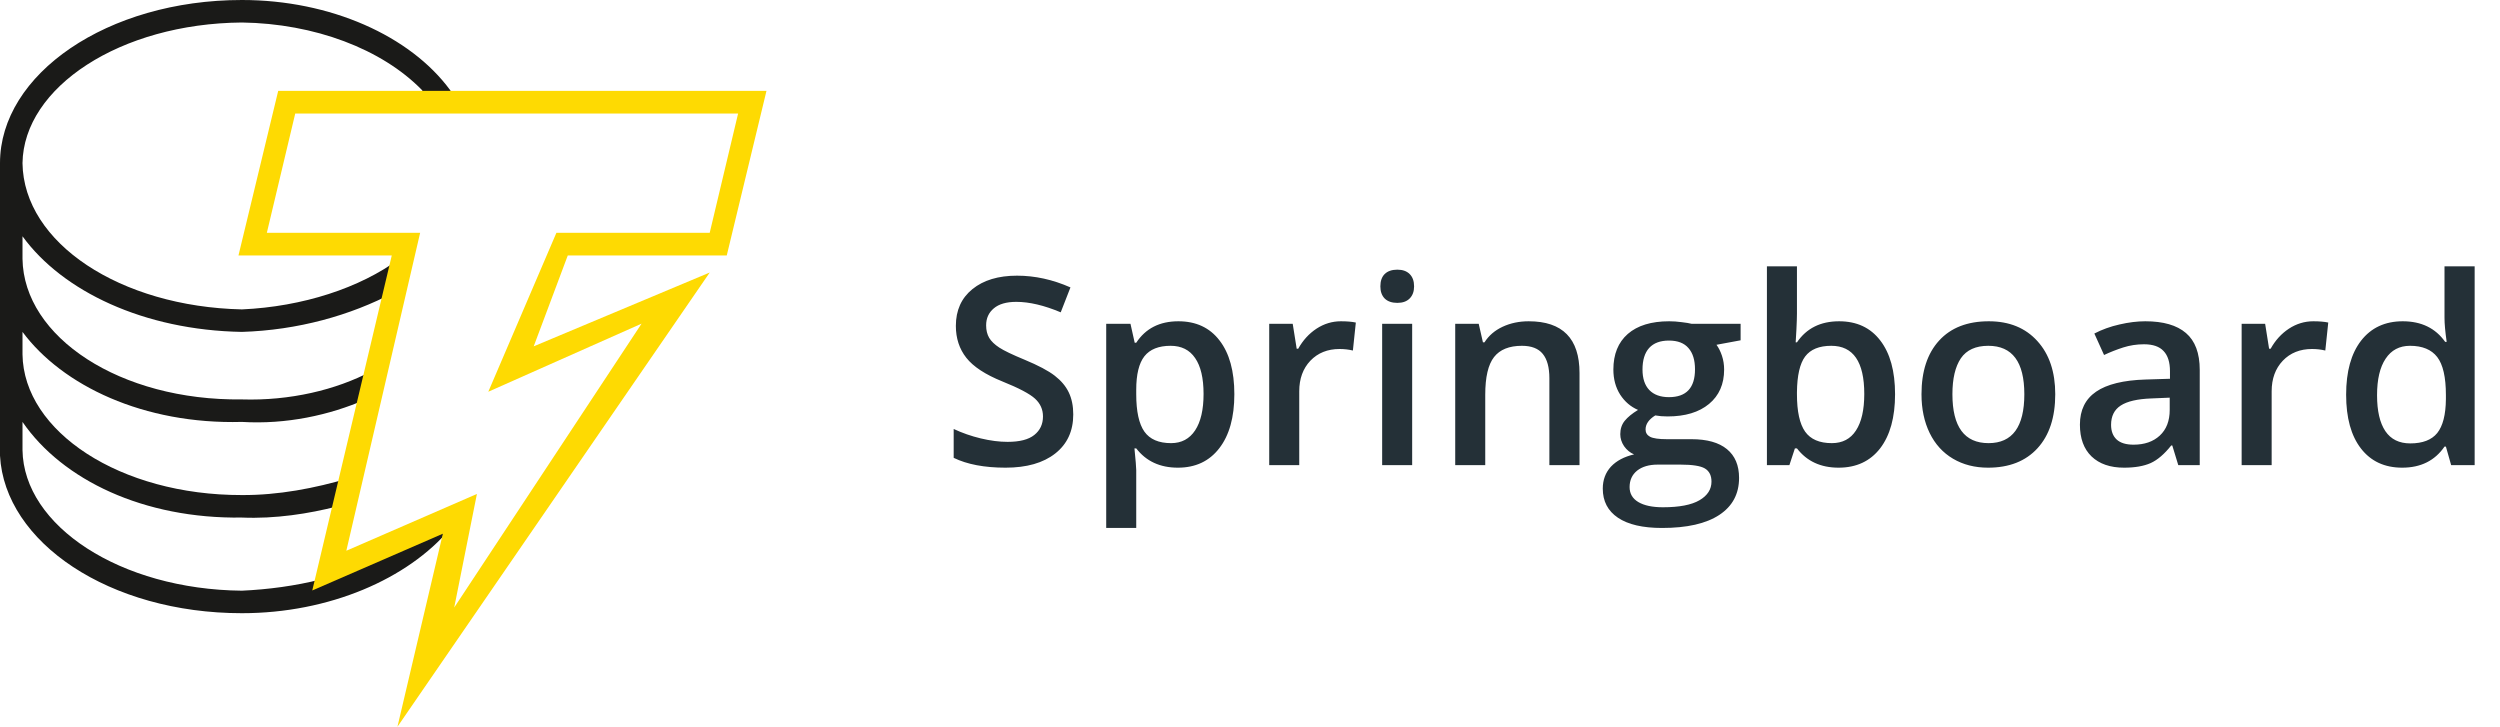 <svg width="172" height="50" viewBox="0 0 172 50" fill="none" xmlns="http://www.w3.org/2000/svg">
<path d="M30.965 36.382L22.062 40.252V39.865C20.346 40.304 18.444 40.558 16.644 40.639C8.271 40.558 1.625 36.176 1.548 30.963V29.028C4.298 33.026 9.896 35.706 16.644 35.608C18.926 35.706 21.261 35.343 23.224 34.834L23.998 32.898C21.671 33.593 19.13 34.076 16.644 34.06C8.271 34.076 1.625 29.694 1.548 24.384V22.835C4.298 26.532 9.884 29.211 16.644 29.028C19.684 29.211 22.658 28.572 25.159 27.48L25.546 25.545C23.103 26.833 19.937 27.582 16.644 27.48C8.271 27.582 1.625 23.2 1.548 17.804V16.256C4.298 20.038 9.896 22.717 16.644 22.835C20.479 22.717 24.114 21.703 27.094 20.126L27.481 17.804C24.777 19.808 20.828 21.1 16.644 21.287C8.271 21.1 1.625 16.718 1.548 11.224C1.625 5.999 8.271 1.617 16.644 1.548C21.634 1.617 26.27 3.368 29.029 6.193L29.298 6.641L31.25 6.648L30.965 6.193C28.22 2.462 22.73 0 16.644 0C7.38 0 0 5.106 0 11.224V11.611V31.35C0.325 37.323 7.537 42.188 16.644 42.188C22.658 42.188 28.063 39.822 30.965 36.382Z" fill="#1A1A18"/>
<path d="M27.344 50L30.469 36.719L21.484 40.625L26.953 17.578H16.406L19.141 6.25H52.734L50 17.578H39.062L36.719 23.828L48.828 18.75L27.344 50ZM32.812 33.984L31.25 41.797L44.141 22.266L33.594 26.953L38.281 16.016H48.828L50.781 7.812H20.312L18.359 16.016H28.906L23.828 37.891L32.812 33.984Z" fill="#FEDA02"/>
<path d="M73.84 28.511C73.84 29.653 73.427 30.55 72.601 31.2C71.774 31.851 70.635 32.176 69.182 32.176C67.728 32.176 66.539 31.95 65.613 31.499V29.513C66.199 29.788 66.82 30.005 67.477 30.163C68.139 30.321 68.754 30.4 69.322 30.4C70.154 30.4 70.767 30.242 71.159 29.926C71.558 29.609 71.757 29.185 71.757 28.651C71.757 28.171 71.575 27.764 71.212 27.43C70.849 27.096 70.099 26.7 68.962 26.243C67.79 25.769 66.964 25.227 66.483 24.617C66.003 24.008 65.763 23.275 65.763 22.42C65.763 21.348 66.144 20.504 66.905 19.889C67.667 19.273 68.689 18.966 69.973 18.966C71.203 18.966 72.428 19.235 73.647 19.774L72.978 21.488C71.836 21.008 70.816 20.768 69.92 20.768C69.24 20.768 68.725 20.917 68.373 21.216C68.022 21.509 67.846 21.898 67.846 22.385C67.846 22.719 67.916 23.006 68.057 23.246C68.197 23.48 68.429 23.703 68.751 23.914C69.073 24.125 69.653 24.403 70.491 24.749C71.435 25.142 72.126 25.508 72.565 25.848C73.005 26.188 73.327 26.571 73.532 26.999C73.737 27.427 73.84 27.931 73.84 28.511ZM81.038 32.176C79.808 32.176 78.853 31.733 78.173 30.849H78.05C78.132 31.669 78.173 32.167 78.173 32.343V36.324H76.107V22.279H77.777C77.824 22.461 77.921 22.895 78.067 23.58H78.173C78.817 22.596 79.784 22.104 81.073 22.104C82.286 22.104 83.23 22.543 83.903 23.422C84.583 24.301 84.923 25.534 84.923 27.122C84.923 28.71 84.577 29.949 83.886 30.84C83.2 31.73 82.251 32.176 81.038 32.176ZM80.537 23.791C79.717 23.791 79.116 24.031 78.735 24.512C78.36 24.992 78.173 25.76 78.173 26.814V27.122C78.173 28.306 78.36 29.164 78.735 29.697C79.11 30.225 79.723 30.488 80.572 30.488C81.287 30.488 81.838 30.195 82.225 29.609C82.611 29.023 82.805 28.189 82.805 27.105C82.805 26.015 82.611 25.191 82.225 24.635C81.844 24.072 81.281 23.791 80.537 23.791ZM92.253 22.104C92.669 22.104 93.012 22.133 93.281 22.191L93.079 24.116C92.786 24.046 92.481 24.011 92.165 24.011C91.339 24.011 90.668 24.28 90.152 24.819C89.643 25.358 89.388 26.059 89.388 26.92V32H87.322V22.279H88.939L89.212 23.993H89.317C89.64 23.413 90.059 22.953 90.574 22.613C91.096 22.273 91.655 22.104 92.253 22.104ZM97.157 32H95.092V22.279H97.157V32ZM94.969 19.704C94.969 19.335 95.068 19.051 95.268 18.852C95.473 18.652 95.763 18.553 96.138 18.553C96.501 18.553 96.782 18.652 96.981 18.852C97.186 19.051 97.289 19.335 97.289 19.704C97.289 20.056 97.186 20.334 96.981 20.539C96.782 20.738 96.501 20.838 96.138 20.838C95.763 20.838 95.473 20.738 95.268 20.539C95.068 20.334 94.969 20.056 94.969 19.704ZM108.671 32H106.597V26.023C106.597 25.273 106.444 24.714 106.14 24.345C105.841 23.976 105.363 23.791 104.707 23.791C103.834 23.791 103.195 24.049 102.791 24.564C102.387 25.08 102.185 25.944 102.185 27.157V32H100.119V22.279H101.736L102.026 23.554H102.132C102.425 23.091 102.841 22.733 103.38 22.481C103.919 22.23 104.517 22.104 105.173 22.104C107.505 22.104 108.671 23.29 108.671 25.663V32ZM119.754 22.279V23.413L118.093 23.721C118.245 23.926 118.371 24.178 118.471 24.477C118.57 24.775 118.62 25.092 118.62 25.426C118.62 26.428 118.274 27.216 117.583 27.79C116.892 28.364 115.939 28.651 114.727 28.651C114.416 28.651 114.135 28.628 113.883 28.581C113.438 28.856 113.215 29.179 113.215 29.548C113.215 29.77 113.317 29.938 113.522 30.049C113.733 30.16 114.117 30.216 114.674 30.216H116.37C117.442 30.216 118.257 30.444 118.813 30.901C119.37 31.358 119.648 32.018 119.648 32.879C119.648 33.98 119.194 34.83 118.286 35.428C117.378 36.025 116.065 36.324 114.349 36.324C113.024 36.324 112.014 36.09 111.316 35.621C110.619 35.152 110.271 34.484 110.271 33.617C110.271 33.02 110.458 32.516 110.833 32.105C111.214 31.701 111.744 31.42 112.424 31.262C112.148 31.145 111.92 30.957 111.738 30.699C111.562 30.436 111.475 30.16 111.475 29.873C111.475 29.51 111.577 29.202 111.782 28.95C111.987 28.698 112.292 28.449 112.696 28.203C112.192 27.986 111.782 27.635 111.466 27.148C111.155 26.656 111 26.082 111 25.426C111 24.371 111.331 23.554 111.993 22.974C112.661 22.394 113.61 22.104 114.841 22.104C115.116 22.104 115.403 22.124 115.702 22.165C116.007 22.2 116.235 22.238 116.388 22.279H119.754ZM112.116 33.512C112.116 33.957 112.315 34.3 112.714 34.54C113.118 34.78 113.684 34.9 114.41 34.9C115.535 34.9 116.373 34.739 116.924 34.417C117.475 34.095 117.75 33.667 117.75 33.134C117.75 32.712 117.598 32.41 117.293 32.228C116.994 32.053 116.435 31.965 115.614 31.965H114.05C113.458 31.965 112.986 32.102 112.635 32.378C112.289 32.659 112.116 33.037 112.116 33.512ZM113.004 25.426C113.004 26.035 113.159 26.504 113.47 26.832C113.786 27.16 114.237 27.324 114.823 27.324C116.019 27.324 116.616 26.686 116.616 25.408C116.616 24.775 116.467 24.289 116.168 23.949C115.875 23.604 115.427 23.431 114.823 23.431C114.226 23.431 113.771 23.601 113.461 23.94C113.156 24.28 113.004 24.775 113.004 25.426ZM126.53 22.104C127.743 22.104 128.687 22.543 129.36 23.422C130.04 24.301 130.38 25.534 130.38 27.122C130.38 28.716 130.037 29.958 129.352 30.849C128.666 31.733 127.714 32.176 126.495 32.176C125.265 32.176 124.31 31.733 123.63 30.849H123.489L123.111 32H121.564V18.324H123.63V21.576C123.63 21.816 123.618 22.174 123.595 22.648C123.571 23.123 123.554 23.425 123.542 23.554H123.63C124.286 22.587 125.253 22.104 126.53 22.104ZM125.994 23.791C125.162 23.791 124.562 24.037 124.192 24.529C123.829 25.016 123.642 25.833 123.63 26.981V27.122C123.63 28.306 123.817 29.164 124.192 29.697C124.567 30.225 125.18 30.488 126.029 30.488C126.762 30.488 127.315 30.198 127.69 29.618C128.071 29.038 128.262 28.2 128.262 27.105C128.262 24.895 127.506 23.791 125.994 23.791ZM141.401 27.122C141.401 28.71 140.994 29.949 140.18 30.84C139.365 31.73 138.231 32.176 136.778 32.176C135.87 32.176 135.067 31.971 134.37 31.561C133.673 31.15 133.137 30.561 132.762 29.794C132.387 29.026 132.199 28.136 132.199 27.122C132.199 25.546 132.604 24.315 133.412 23.431C134.221 22.546 135.36 22.104 136.831 22.104C138.237 22.104 139.351 22.558 140.171 23.466C140.991 24.368 141.401 25.587 141.401 27.122ZM134.326 27.122C134.326 29.366 135.155 30.488 136.813 30.488C138.454 30.488 139.274 29.366 139.274 27.122C139.274 24.901 138.448 23.791 136.796 23.791C135.929 23.791 135.299 24.078 134.906 24.652C134.52 25.227 134.326 26.05 134.326 27.122ZM149.865 32L149.452 30.646H149.382C148.913 31.238 148.441 31.643 147.967 31.859C147.492 32.07 146.883 32.176 146.139 32.176C145.184 32.176 144.437 31.918 143.897 31.402C143.364 30.887 143.098 30.157 143.098 29.214C143.098 28.212 143.47 27.456 144.214 26.946C144.958 26.436 146.092 26.158 147.615 26.111L149.294 26.059V25.54C149.294 24.919 149.147 24.456 148.854 24.151C148.567 23.841 148.119 23.686 147.51 23.686C147.012 23.686 146.534 23.759 146.077 23.905C145.62 24.052 145.181 24.225 144.759 24.424L144.091 22.947C144.618 22.672 145.195 22.464 145.822 22.323C146.449 22.177 147.041 22.104 147.598 22.104C148.834 22.104 149.766 22.373 150.393 22.912C151.025 23.451 151.342 24.298 151.342 25.452V32H149.865ZM146.789 30.594C147.539 30.594 148.14 30.386 148.591 29.97C149.048 29.548 149.276 28.959 149.276 28.203V27.359L148.028 27.412C147.056 27.447 146.347 27.611 145.901 27.904C145.462 28.191 145.242 28.634 145.242 29.231C145.242 29.665 145.371 30.002 145.629 30.242C145.887 30.477 146.273 30.594 146.789 30.594ZM159.155 22.104C159.571 22.104 159.914 22.133 160.184 22.191L159.981 24.116C159.688 24.046 159.384 24.011 159.067 24.011C158.241 24.011 157.57 24.28 157.055 24.819C156.545 25.358 156.29 26.059 156.29 26.92V32H154.225V22.279H155.842L156.114 23.993H156.22C156.542 23.413 156.961 22.953 157.477 22.613C157.998 22.273 158.558 22.104 159.155 22.104ZM165.272 32.176C164.06 32.176 163.113 31.736 162.434 30.857C161.754 29.979 161.414 28.745 161.414 27.157C161.414 25.564 161.757 24.324 162.442 23.439C163.134 22.549 164.089 22.104 165.308 22.104C166.585 22.104 167.558 22.575 168.226 23.519H168.331C168.231 22.821 168.182 22.27 168.182 21.866V18.324H170.256V32H168.639L168.278 30.726H168.182C167.52 31.692 166.55 32.176 165.272 32.176ZM165.826 30.506C166.676 30.506 167.294 30.269 167.681 29.794C168.067 29.314 168.267 28.537 168.278 27.465V27.175C168.278 25.95 168.079 25.08 167.681 24.564C167.282 24.049 166.658 23.791 165.809 23.791C165.082 23.791 164.522 24.087 164.13 24.679C163.737 25.265 163.541 26.102 163.541 27.192C163.541 28.27 163.731 29.094 164.112 29.662C164.493 30.225 165.064 30.506 165.826 30.506Z" fill="#243037"/>
</svg>
